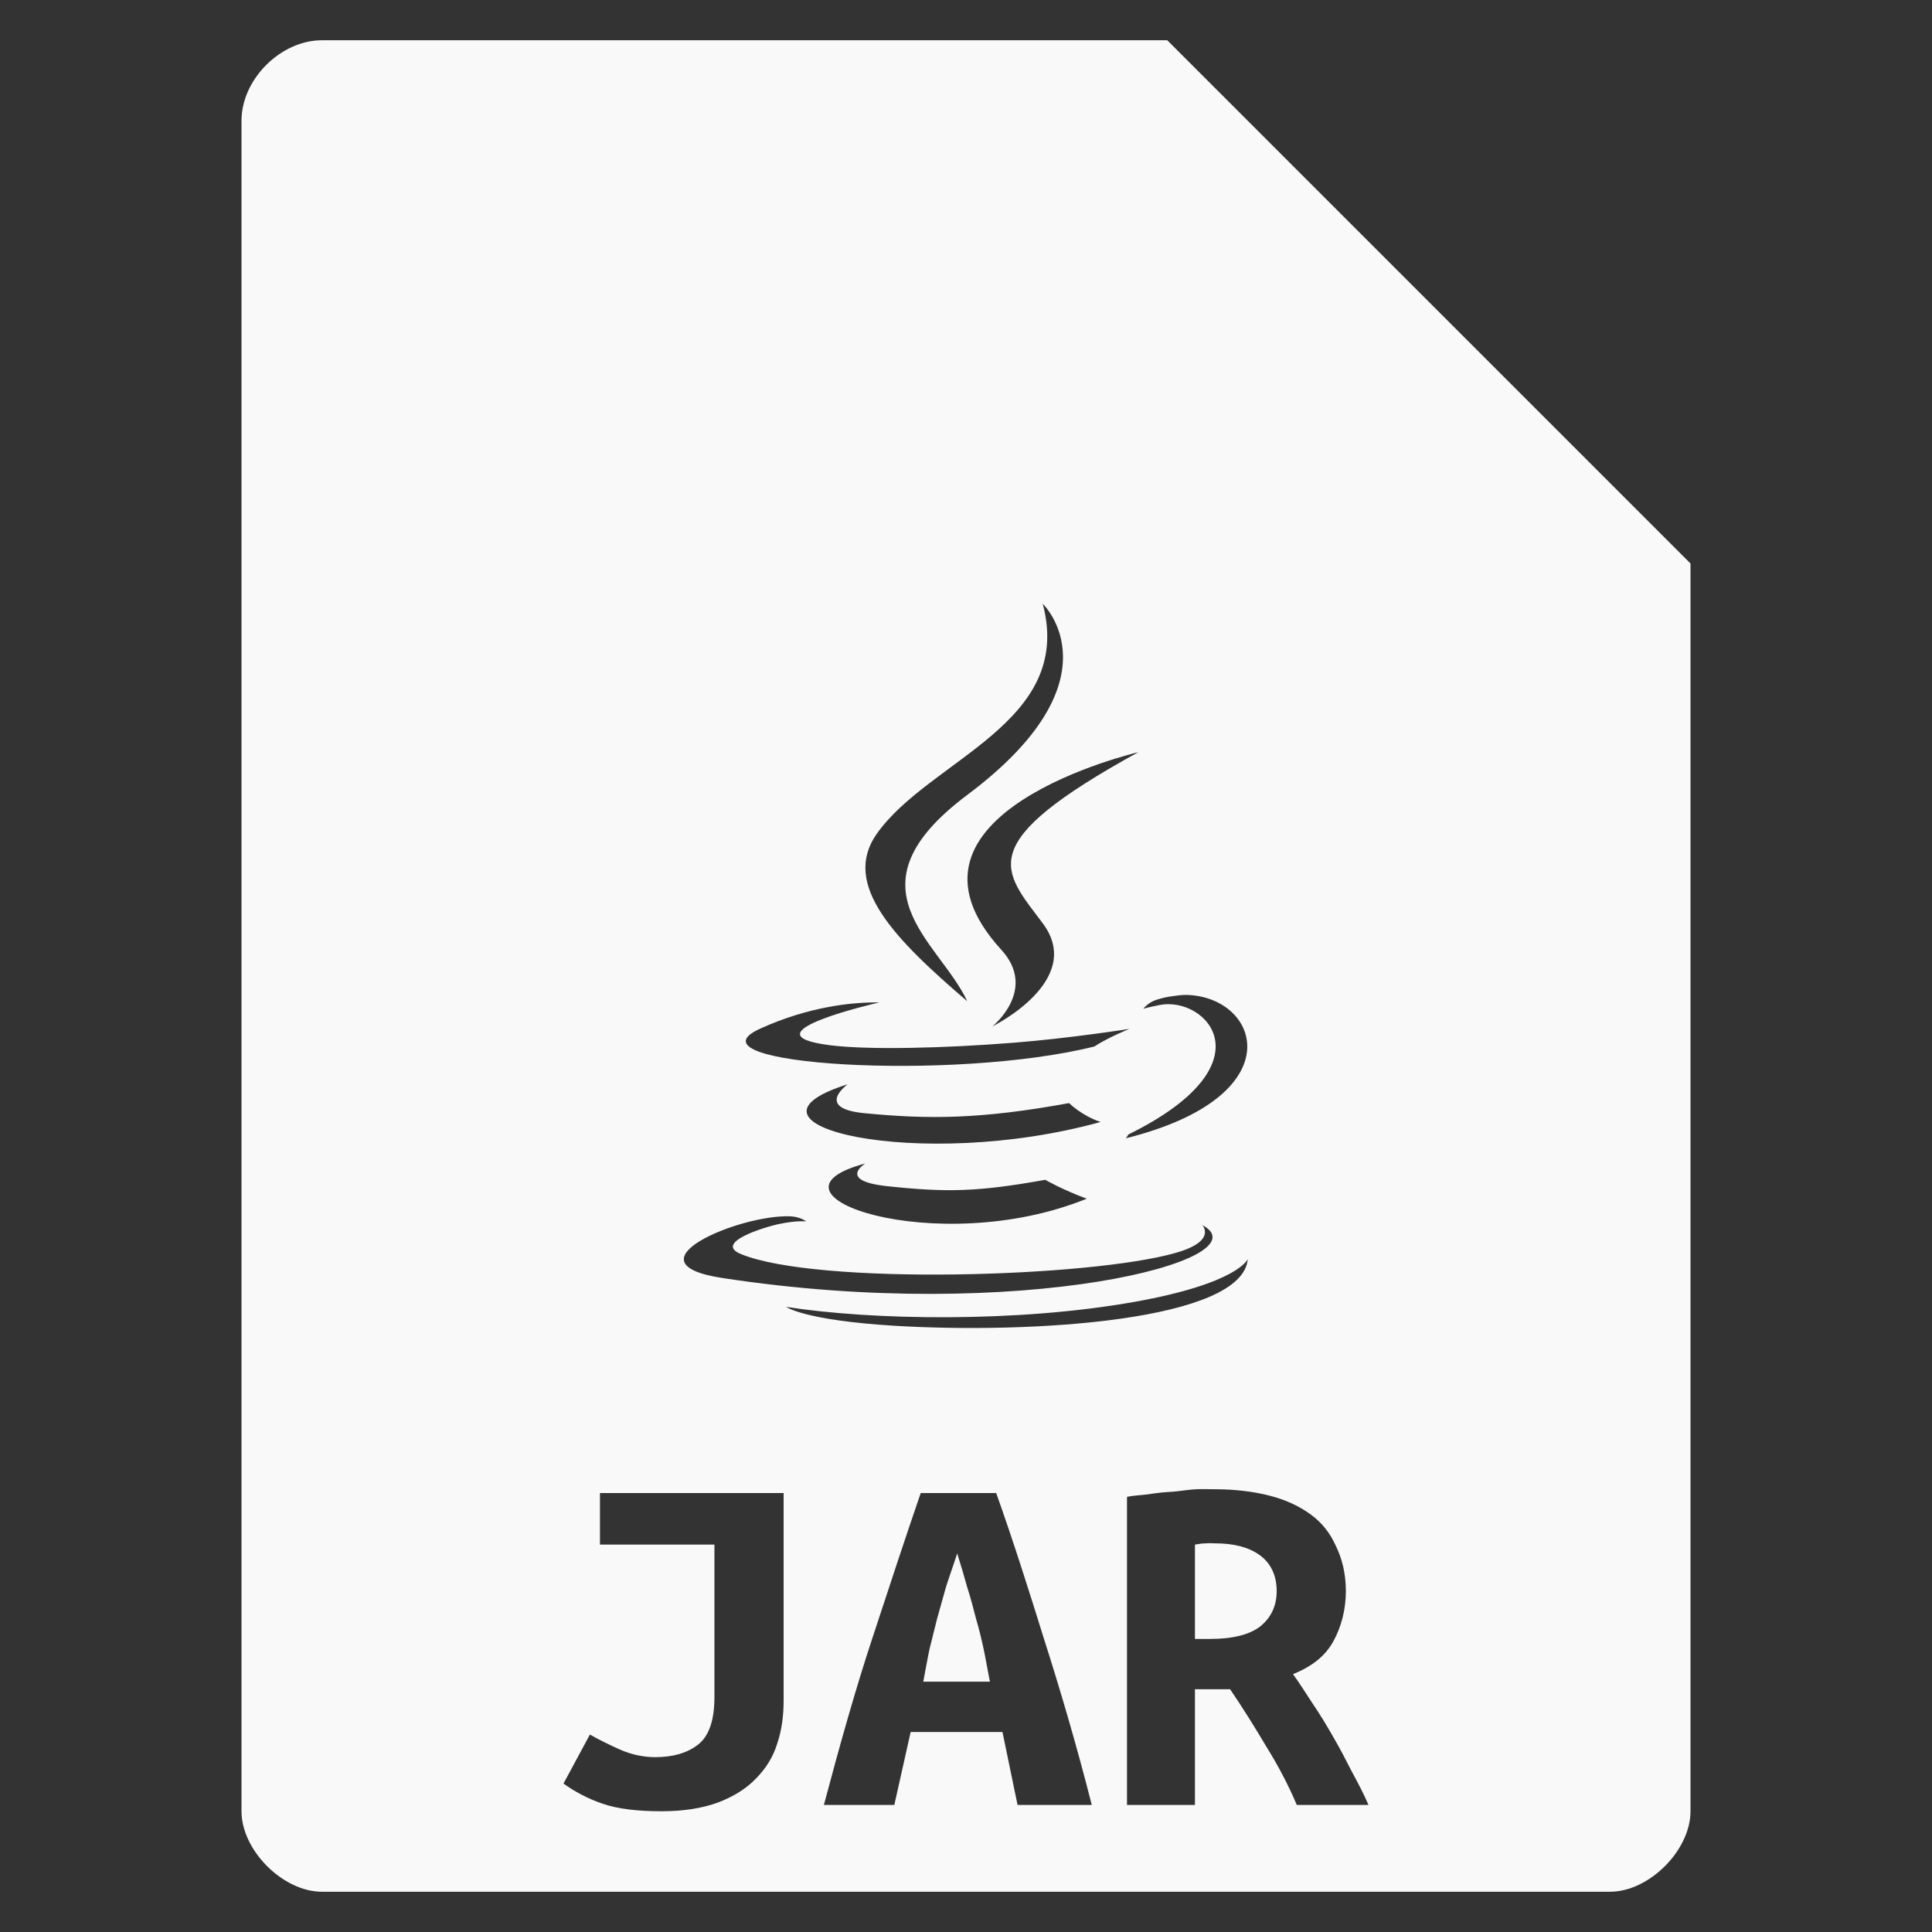 <?xml version="1.0" encoding="UTF-8" standalone="no"?>
<svg
   xmlns:dc="http://purl.org/dc/elements/1.1/"
   xmlns:cc="http://creativecommons.org/ns#"
   xmlns:rdf="http://www.w3.org/1999/02/22-rdf-syntax-ns#"
   xmlns:svg="http://www.w3.org/2000/svg"
   xmlns="http://www.w3.org/2000/svg"
   xmlns:sodipodi="http://sodipodi.sourceforge.net/DTD/sodipodi-0.dtd"
   xmlns:inkscape="http://www.inkscape.org/namespaces/inkscape"
   width="48"
   viewBox="0 0 48 48"
   height="48"
   id="svg3097"
   version="1.1"
   inkscape:version="0.48.4 r9939"
   sodipodi:docname="application-x-jar.svg">
  <rect x="0" y="0" width="48" height="48" fill="#333333" stroke="none"/>
  <defs
     id="defs3135" />
  <sodipodi:namedview
     pagecolor="#f9f9f9"
     bordercolor="#f9f9f9"
     borderopacity="1"
     objecttolerance="10"
     gridtolerance="10"
     guidetolerance="10"
     inkscape:pageopacity="0"
     inkscape:pageshadow="2"
     inkscape:window-width="640"
     inkscape:window-height="480"
     id="namedview3133"
     showgrid="false"
     inkscape:zoom="4.9166667"
     inkscape:cx="24"
     inkscape:cy="24"
     inkscape:window-x="0"
     inkscape:window-y="0"
     inkscape:window-maximized="0"
     inkscape:current-layer="svg3097" />
  <path
     style="fill:#f9f9f9"
     d="M 8 1 C 6.971 1 6 1.971 6 3 L 6 45 C 6 45.971 7.029 47 8 47 L 40 47 C 40.971 47 42 45.971 42 45 L 42 14 L 29 1 L 8 1 z M 25.906 15 C 25.906 15 27.874 16.873 24.031 19.75 C 20.95 22.058 23.33 23.372 24.031 24.875 C 22.232 23.336 20.896 21.98 21.781 20.719 C 23.081 18.868 26.702 17.972 25.906 15 z M 28.281 18.688 C 24.141 20.964 24.909 21.608 25.906 22.938 C 26.974 24.363 24.656 25.5 24.656 25.5 C 24.656 25.5 25.791 24.593 24.875 23.594 C 21.771 20.202 28.281 18.688 28.281 18.688 z M 29.5 24.719 C 31.309 24.781 32.149 27.239 27.969 28.281 C 27.969 28.281 28.015 28.229 28.031 28.188 C 31.593 26.433 29.962 24.742 28.812 24.969 C 28.531 25.024 28.406 25.062 28.406 25.062 C 28.406 25.062 28.519 24.911 28.719 24.844 C 28.861 24.796 28.988 24.769 29.125 24.75 C 29.253 24.732 29.379 24.715 29.5 24.719 z M 21.625 24.906 C 21.776 24.902 21.844 24.906 21.844 24.906 C 21.844 24.906 18.397 25.687 20.625 25.969 C 21.566 26.088 23.44 26.045 25.188 25.906 C 26.615 25.792 28.062 25.562 28.062 25.562 C 28.062 25.562 27.552 25.764 27.188 26 C 23.684 26.874 16.927 26.456 18.875 25.562 C 20.111 24.996 21.171 24.918 21.625 24.906 z M 21.062 26.938 C 21.062 26.938 20.226 27.534 21.469 27.656 C 23.076 27.813 24.367 27.807 26.562 27.406 C 26.562 27.406 26.866 27.715 27.344 27.875 C 22.851 29.121 17.847 27.949 21.062 26.938 z M 21.5 28.906 C 21.5 28.906 20.79 29.333 22.031 29.469 C 23.535 29.631 24.311 29.61 25.969 29.312 C 25.969 29.312 26.391 29.557 27 29.781 C 23.284 31.291 18.581 29.68 21.5 28.906 z M 19.625 30.219 C 19.804 30.225 19.937 30.281 20.031 30.344 C 20.031 30.344 19.792 30.321 19.375 30.406 C 18.975 30.488 17.729 30.877 18.406 31.156 C 20.29 31.934 27.074 31.741 29.219 31.125 C 30.065 30.882 29.973 30.571 29.875 30.438 C 31.451 31.294 25.349 32.89 17.938 31.75 C 15.507 31.376 18.371 30.173 19.625 30.219 z M 31 31.281 C 30.876 32.815 25.637 33.145 22.219 32.938 C 19.972 32.801 19.531 32.469 19.531 32.469 C 21.666 32.802 25.27 32.864 28.188 32.344 C 30.774 31.882 31 31.281 31 31.281 z M 29.719 37 C 29.903 36.992 30.049 37 30.188 37 C 30.676 37 31.135 37.056 31.531 37.156 C 31.927 37.256 32.277 37.416 32.562 37.625 C 32.848 37.834 33.04 38.081 33.188 38.406 C 33.344 38.723 33.437 39.097 33.438 39.531 C 33.437 39.982 33.328 40.414 33.125 40.781 C 32.922 41.148 32.595 41.402 32.125 41.594 C 32.282 41.811 32.45 42.077 32.625 42.344 C 32.8 42.602 32.959 42.864 33.125 43.156 C 33.291 43.44 33.446 43.739 33.594 44.031 C 33.75 44.315 33.889 44.585 34 44.844 L 32.219 44.844 C 32.007 44.343 31.754 43.865 31.469 43.406 C 31.192 42.939 30.885 42.444 30.562 41.969 L 29.688 41.969 L 29.688 44.844 L 28 44.844 L 28 37.188 C 28.166 37.154 28.338 37.15 28.531 37.125 C 28.734 37.092 28.922 37.071 29.125 37.062 C 29.328 37.046 29.534 37.008 29.719 37 z M 14.906 37.094 L 19.469 37.094 L 19.469 42.25 C 19.469 42.626 19.423 42.979 19.312 43.312 C 19.211 43.646 19.03 43.937 18.781 44.188 C 18.542 44.438 18.231 44.631 17.844 44.781 C 17.457 44.923 16.99 45 16.438 45 C 15.857 45 15.356 44.946 14.969 44.812 C 14.582 44.679 14.267 44.504 14 44.312 L 14.656 43.094 C 14.887 43.227 15.13 43.344 15.406 43.469 C 15.692 43.594 15.986 43.656 16.281 43.656 C 16.724 43.656 17.077 43.552 17.344 43.344 C 17.62 43.127 17.75 42.732 17.75 42.156 L 17.75 38.375 L 14.906 38.375 L 14.906 37.094 z M 22.875 37.094 L 24.75 37.094 C 25.155 38.229 25.541 39.442 25.938 40.719 C 26.343 41.987 26.747 43.358 27.125 44.844 L 25.281 44.844 L 24.906 43.031 L 22.625 43.031 L 22.219 44.844 L 20.469 44.844 C 20.874 43.316 21.273 41.908 21.688 40.656 C 22.102 39.396 22.488 38.221 22.875 37.094 z M 29.969 38.344 C 29.877 38.344 29.78 38.358 29.688 38.375 L 29.688 40.719 L 30.062 40.719 C 30.643 40.719 31.054 40.607 31.312 40.406 C 31.57 40.198 31.719 39.907 31.719 39.531 C 31.719 39.122 31.558 38.817 31.281 38.625 C 31.005 38.433 30.639 38.344 30.188 38.344 C 30.123 38.344 30.061 38.335 29.969 38.344 z M 23.781 38.594 C 23.689 38.886 23.583 39.17 23.5 39.438 L 23.281 40.219 C 23.217 40.469 23.158 40.71 23.094 40.969 C 23.038 41.227 22.993 41.506 22.938 41.781 L 24.594 41.781 C 24.538 41.506 24.493 41.227 24.438 40.969 C 24.382 40.71 24.324 40.469 24.25 40.219 C 24.185 39.96 24.114 39.696 24.031 39.438 C 23.958 39.17 23.873 38.886 23.781 38.594 z "
     id="path3099" />
</svg>
